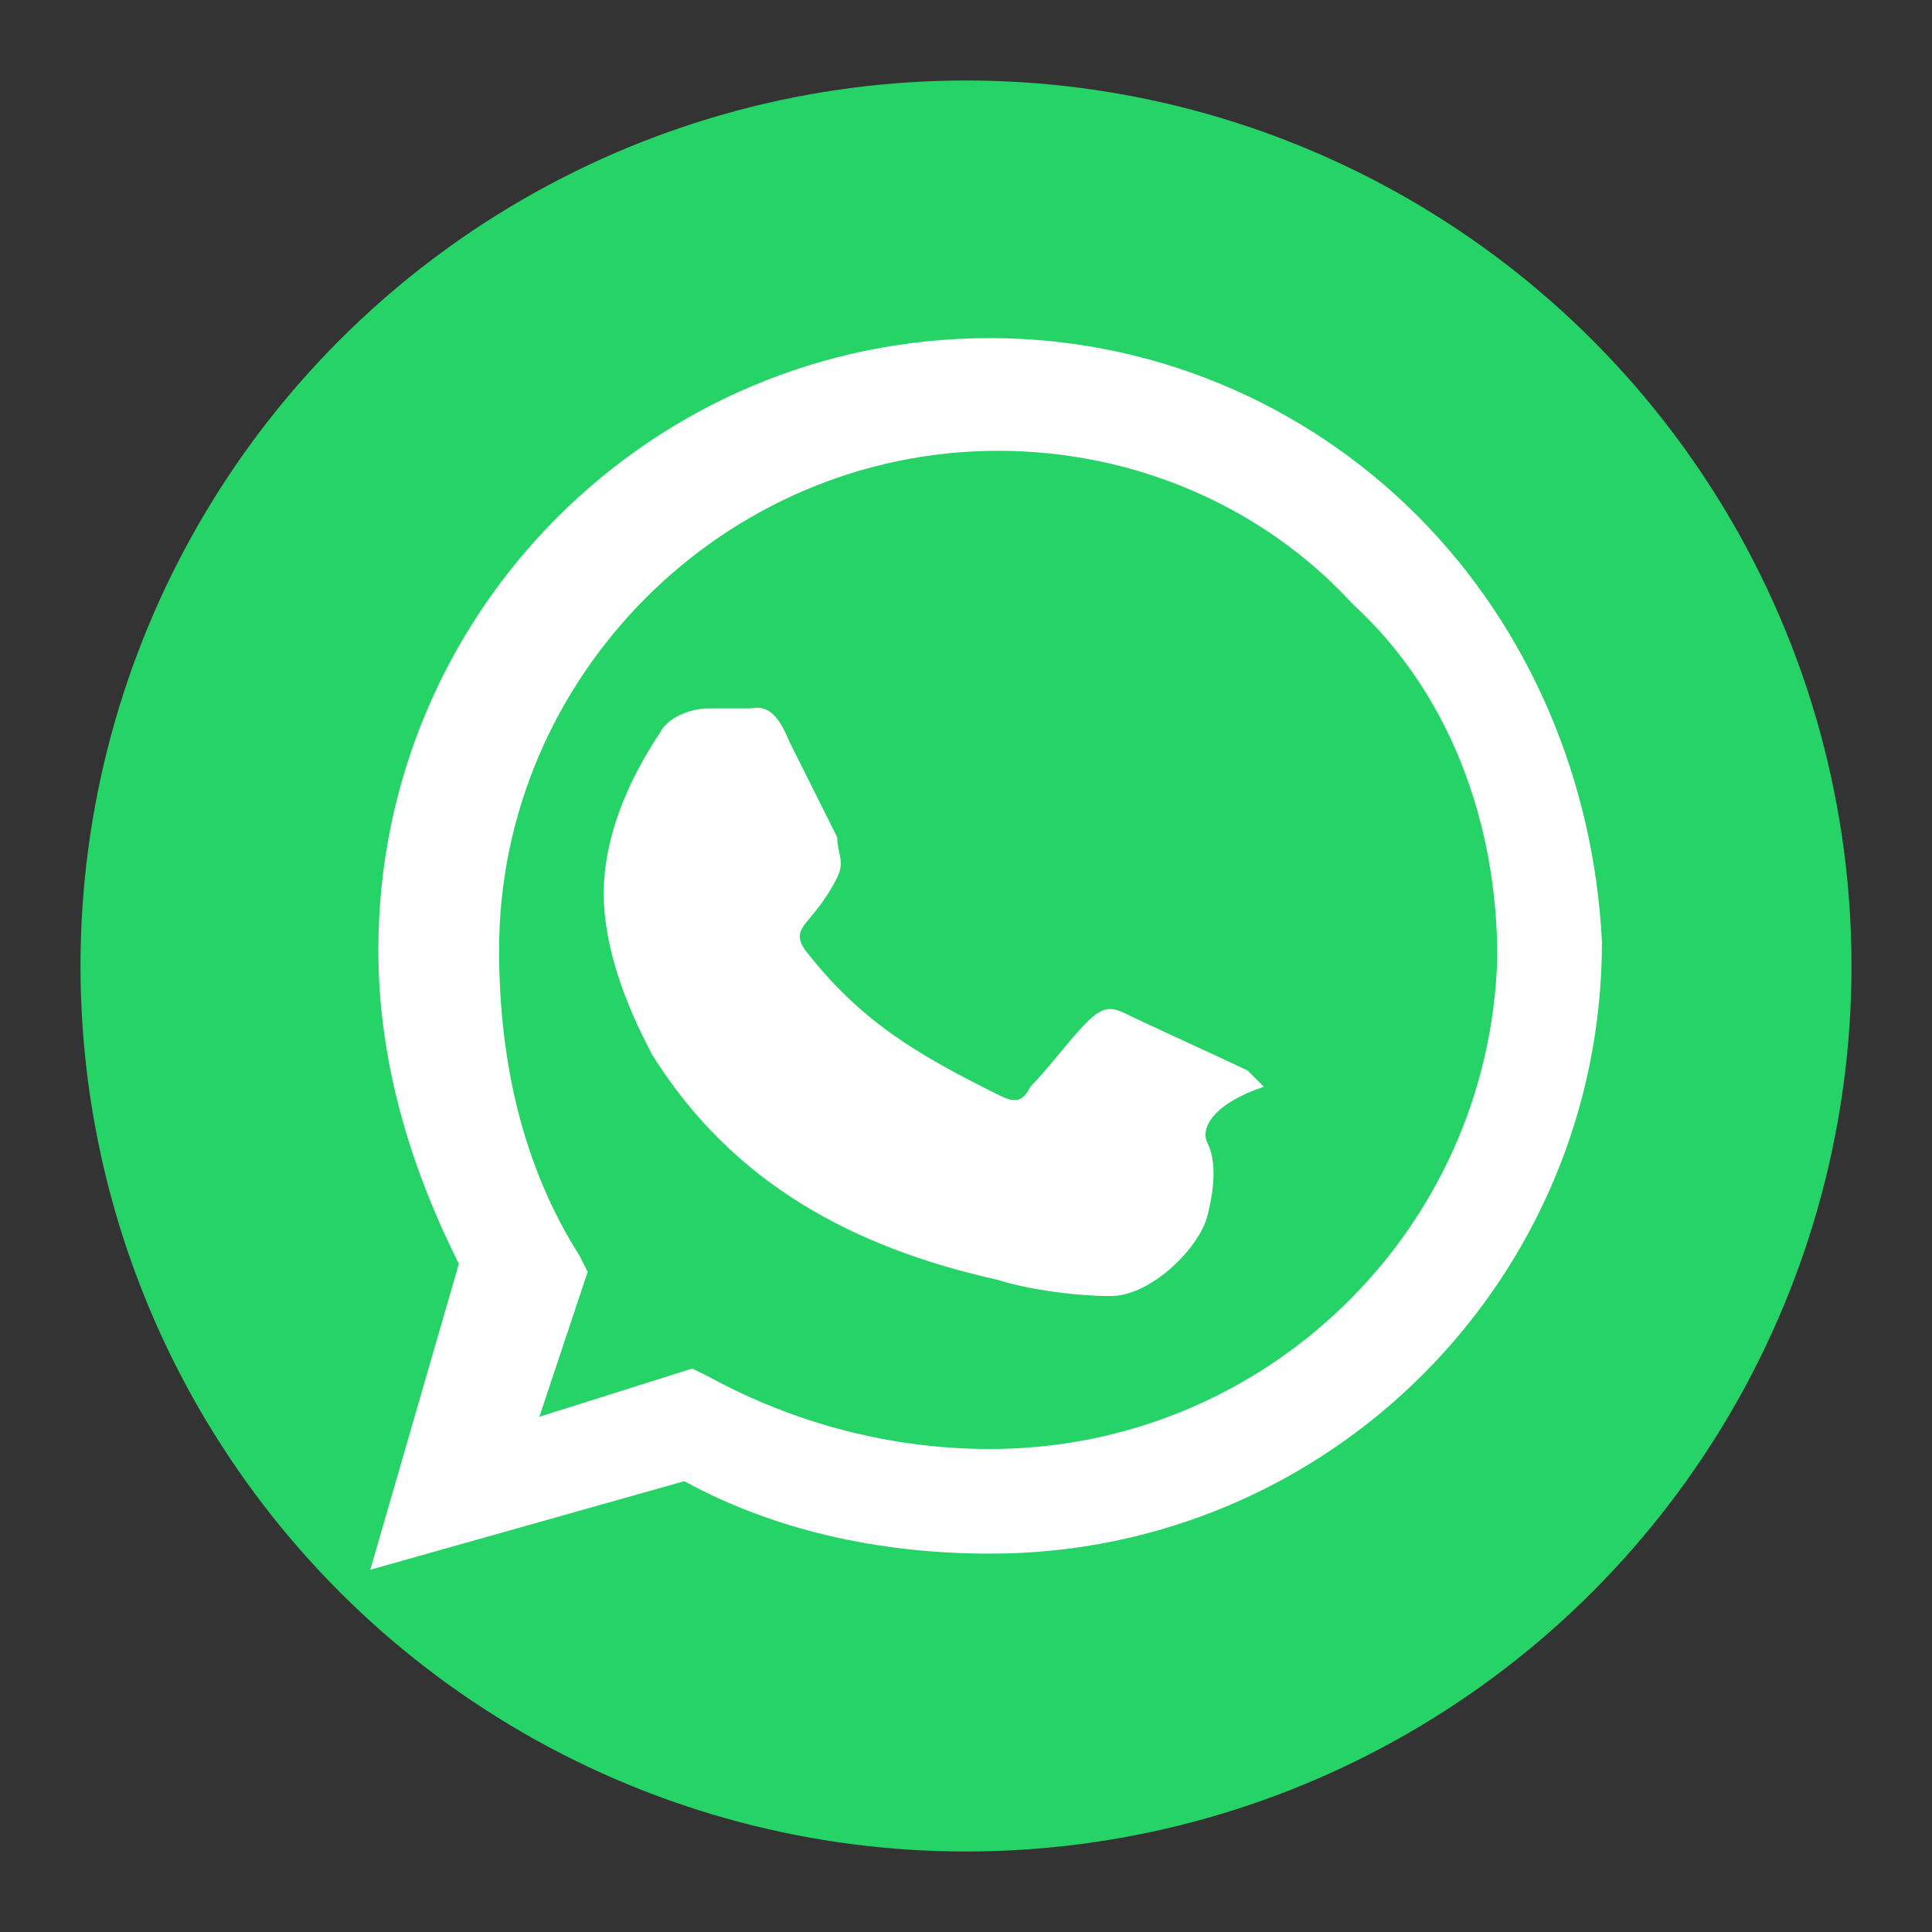 <svg xmlns="http://www.w3.org/2000/svg" viewBox="0 0 24 24">
  <rect x="0" y="0" width="24" height="24" fill="#333333" stroke="none"/>
  <circle cx="12" cy="12" r="11" fill="#25D366" />
  <path fill="#ffffff" d="M17.6 6.4C16.2 5 14.3 4.2 12.3 4.2 8.1 4.2 4.7 7.6 4.7 11.8 4.7 13.2 5.1 14.5 5.7 15.7L4.6 19.5 8.5 18.4C9.6 19 10.9 19.3 12.3 19.3 16.5 19.3 19.9 15.9 19.9 11.7 19.8 9.7 19 7.8 17.6 6.4ZM12.3 18 12.3 18C11.1 18 9.9 17.7 8.8 17.1L8.6 17 6.7 17.6 7.3 15.8 7.2 15.6C6.5 14.5 6.2 13.2 6.2 11.8 6.2 8.4 9 5.6 12.4 5.6 14.1 5.6 15.7 6.3 16.8 7.5 18 8.6 18.6 10.2 18.6 11.9 18.5 15.3 15.7 18 12.3 18ZM15.5 13.3C15.3 13.2 14.2 12.7 14 12.6 13.8 12.5 13.7 12.5 13.5 12.7 13.3 12.9 13 13.3 12.8 13.5 12.7 13.7 12.6 13.7 12.4 13.6 11.4 13.1 10.7 12.7 10 11.8 9.8 11.5 10.1 11.5 10.4 10.9 10.5 10.7 10.4 10.6 10.4 10.4 10.3 10.2 10 9.6 9.8 9.2 9.6 8.7 9.4 8.8 9.3 8.8 9.2 8.8 9 8.8 8.8 8.8 8.6 8.8 8.3 8.9 8.2 9.1 7.8 9.7 7.5 10.4 7.5 11.1 7.5 12 8 12.9 8.1 13.1 9.1 14.7 10.6 15.5 12.4 15.9 12.7 16 13.3 16.1 13.8 16.1 14.3 16.1 14.9 15.5 15 15.1 15.1 14.7 15.1 14.4 15 14.2 14.9 14 15.1 13.7 15.7 13.5 15.5 13.3Z"/>
</svg> 